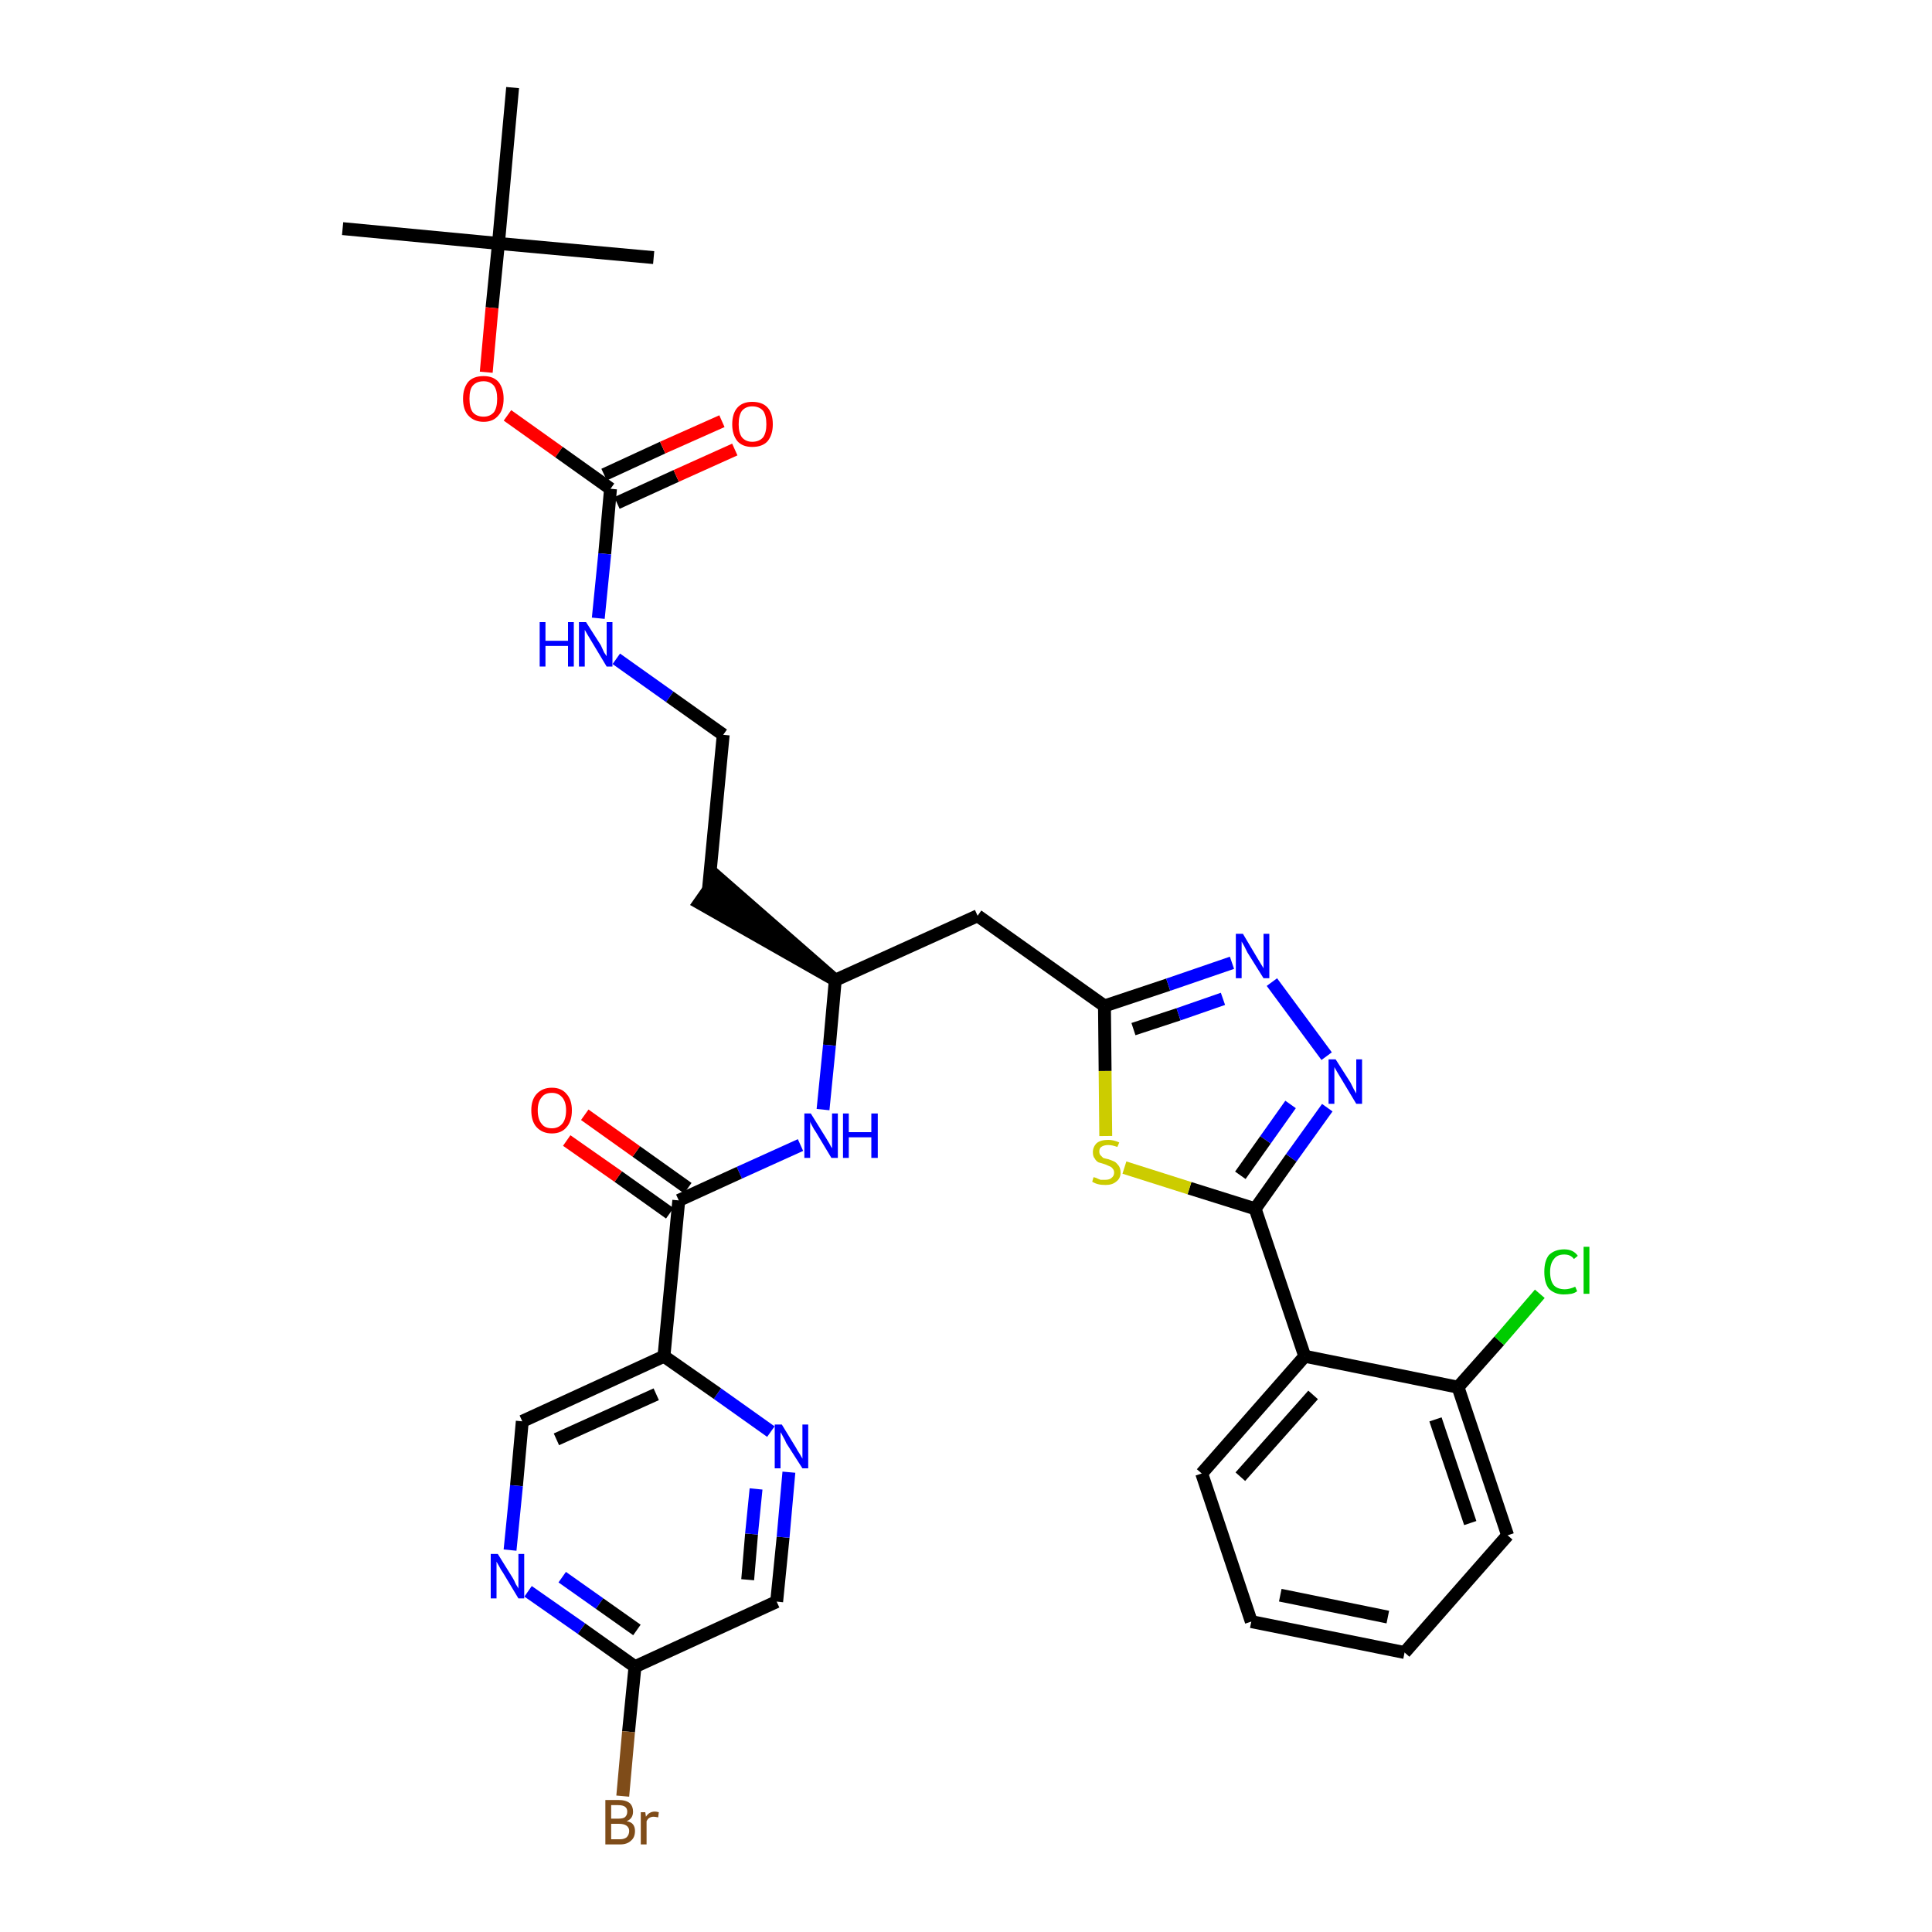 <?xml version='1.0' encoding='iso-8859-1'?>
<svg version='1.1' baseProfile='full'
              xmlns='http://www.w3.org/2000/svg'
                      xmlns:rdkit='http://www.rdkit.org/xml'
                      xmlns:xlink='http://www.w3.org/1999/xlink'
                  xml:space='preserve'
width='300px' height='300px' viewBox='0 0 300 300'>
<!-- END OF HEADER -->
<path class='bond-0 atom-0 atom-1' d='M 53.2,35.5 L 77.4,37.8' style='fill:none;fill-rule:evenodd;stroke:#000000;stroke-width:2.0px;stroke-linecap:butt;stroke-linejoin:miter;stroke-opacity:1' />
<path class='bond-1 atom-1 atom-2' d='M 77.4,37.8 L 101.5,40.0' style='fill:none;fill-rule:evenodd;stroke:#000000;stroke-width:2.0px;stroke-linecap:butt;stroke-linejoin:miter;stroke-opacity:1' />
<path class='bond-2 atom-1 atom-3' d='M 77.4,37.8 L 79.6,13.6' style='fill:none;fill-rule:evenodd;stroke:#000000;stroke-width:2.0px;stroke-linecap:butt;stroke-linejoin:miter;stroke-opacity:1' />
<path class='bond-3 atom-1 atom-4' d='M 77.4,37.8 L 76.4,47.8' style='fill:none;fill-rule:evenodd;stroke:#000000;stroke-width:2.0px;stroke-linecap:butt;stroke-linejoin:miter;stroke-opacity:1' />
<path class='bond-3 atom-1 atom-4' d='M 76.4,47.8 L 75.5,57.8' style='fill:none;fill-rule:evenodd;stroke:#FF0000;stroke-width:2.0px;stroke-linecap:butt;stroke-linejoin:miter;stroke-opacity:1' />
<path class='bond-4 atom-4 atom-5' d='M 78.8,64.5 L 86.8,70.2' style='fill:none;fill-rule:evenodd;stroke:#FF0000;stroke-width:2.0px;stroke-linecap:butt;stroke-linejoin:miter;stroke-opacity:1' />
<path class='bond-4 atom-4 atom-5' d='M 86.8,70.2 L 94.8,75.9' style='fill:none;fill-rule:evenodd;stroke:#000000;stroke-width:2.0px;stroke-linecap:butt;stroke-linejoin:miter;stroke-opacity:1' />
<path class='bond-5 atom-5 atom-6' d='M 95.8,78.1 L 105.0,73.9' style='fill:none;fill-rule:evenodd;stroke:#000000;stroke-width:2.0px;stroke-linecap:butt;stroke-linejoin:miter;stroke-opacity:1' />
<path class='bond-5 atom-5 atom-6' d='M 105.0,73.9 L 114.1,69.8' style='fill:none;fill-rule:evenodd;stroke:#FF0000;stroke-width:2.0px;stroke-linecap:butt;stroke-linejoin:miter;stroke-opacity:1' />
<path class='bond-5 atom-5 atom-6' d='M 93.8,73.7 L 102.9,69.5' style='fill:none;fill-rule:evenodd;stroke:#000000;stroke-width:2.0px;stroke-linecap:butt;stroke-linejoin:miter;stroke-opacity:1' />
<path class='bond-5 atom-5 atom-6' d='M 102.9,69.5 L 112.1,65.4' style='fill:none;fill-rule:evenodd;stroke:#FF0000;stroke-width:2.0px;stroke-linecap:butt;stroke-linejoin:miter;stroke-opacity:1' />
<path class='bond-6 atom-5 atom-7' d='M 94.8,75.9 L 93.9,86.0' style='fill:none;fill-rule:evenodd;stroke:#000000;stroke-width:2.0px;stroke-linecap:butt;stroke-linejoin:miter;stroke-opacity:1' />
<path class='bond-6 atom-5 atom-7' d='M 93.9,86.0 L 92.9,96.0' style='fill:none;fill-rule:evenodd;stroke:#0000FF;stroke-width:2.0px;stroke-linecap:butt;stroke-linejoin:miter;stroke-opacity:1' />
<path class='bond-7 atom-7 atom-8' d='M 95.7,102.3 L 104.0,108.2' style='fill:none;fill-rule:evenodd;stroke:#0000FF;stroke-width:2.0px;stroke-linecap:butt;stroke-linejoin:miter;stroke-opacity:1' />
<path class='bond-7 atom-7 atom-8' d='M 104.0,108.2 L 112.3,114.1' style='fill:none;fill-rule:evenodd;stroke:#000000;stroke-width:2.0px;stroke-linecap:butt;stroke-linejoin:miter;stroke-opacity:1' />
<path class='bond-8 atom-8 atom-9' d='M 112.3,114.1 L 110.0,138.2' style='fill:none;fill-rule:evenodd;stroke:#000000;stroke-width:2.0px;stroke-linecap:butt;stroke-linejoin:miter;stroke-opacity:1' />
<path class='bond-9 atom-10 atom-9' d='M 129.7,152.2 L 111.4,136.2 L 108.6,140.2 Z' style='fill:#000000;fill-rule:evenodd;fill-opacity:1;stroke:#000000;stroke-width:2.0px;stroke-linecap:butt;stroke-linejoin:miter;stroke-opacity:1;' />
<path class='bond-10 atom-10 atom-11' d='M 129.7,152.2 L 151.8,142.2' style='fill:none;fill-rule:evenodd;stroke:#000000;stroke-width:2.0px;stroke-linecap:butt;stroke-linejoin:miter;stroke-opacity:1' />
<path class='bond-23 atom-10 atom-24' d='M 129.7,152.2 L 128.8,162.3' style='fill:none;fill-rule:evenodd;stroke:#000000;stroke-width:2.0px;stroke-linecap:butt;stroke-linejoin:miter;stroke-opacity:1' />
<path class='bond-23 atom-10 atom-24' d='M 128.8,162.3 L 127.8,172.3' style='fill:none;fill-rule:evenodd;stroke:#0000FF;stroke-width:2.0px;stroke-linecap:butt;stroke-linejoin:miter;stroke-opacity:1' />
<path class='bond-11 atom-11 atom-12' d='M 151.8,142.2 L 171.5,156.2' style='fill:none;fill-rule:evenodd;stroke:#000000;stroke-width:2.0px;stroke-linecap:butt;stroke-linejoin:miter;stroke-opacity:1' />
<path class='bond-12 atom-12 atom-13' d='M 171.5,156.2 L 181.4,152.9' style='fill:none;fill-rule:evenodd;stroke:#000000;stroke-width:2.0px;stroke-linecap:butt;stroke-linejoin:miter;stroke-opacity:1' />
<path class='bond-12 atom-12 atom-13' d='M 181.4,152.9 L 191.3,149.5' style='fill:none;fill-rule:evenodd;stroke:#0000FF;stroke-width:2.0px;stroke-linecap:butt;stroke-linejoin:miter;stroke-opacity:1' />
<path class='bond-12 atom-12 atom-13' d='M 176.0,159.8 L 183.0,157.5' style='fill:none;fill-rule:evenodd;stroke:#000000;stroke-width:2.0px;stroke-linecap:butt;stroke-linejoin:miter;stroke-opacity:1' />
<path class='bond-12 atom-12 atom-13' d='M 183.0,157.5 L 189.9,155.1' style='fill:none;fill-rule:evenodd;stroke:#0000FF;stroke-width:2.0px;stroke-linecap:butt;stroke-linejoin:miter;stroke-opacity:1' />
<path class='bond-33 atom-23 atom-12' d='M 171.7,176.4 L 171.6,166.3' style='fill:none;fill-rule:evenodd;stroke:#CCCC00;stroke-width:2.0px;stroke-linecap:butt;stroke-linejoin:miter;stroke-opacity:1' />
<path class='bond-33 atom-23 atom-12' d='M 171.6,166.3 L 171.5,156.2' style='fill:none;fill-rule:evenodd;stroke:#000000;stroke-width:2.0px;stroke-linecap:butt;stroke-linejoin:miter;stroke-opacity:1' />
<path class='bond-13 atom-13 atom-14' d='M 197.5,152.5 L 206.0,164.0' style='fill:none;fill-rule:evenodd;stroke:#0000FF;stroke-width:2.0px;stroke-linecap:butt;stroke-linejoin:miter;stroke-opacity:1' />
<path class='bond-14 atom-14 atom-15' d='M 206.1,172.0 L 200.5,179.8' style='fill:none;fill-rule:evenodd;stroke:#0000FF;stroke-width:2.0px;stroke-linecap:butt;stroke-linejoin:miter;stroke-opacity:1' />
<path class='bond-14 atom-14 atom-15' d='M 200.5,179.8 L 194.9,187.7' style='fill:none;fill-rule:evenodd;stroke:#000000;stroke-width:2.0px;stroke-linecap:butt;stroke-linejoin:miter;stroke-opacity:1' />
<path class='bond-14 atom-14 atom-15' d='M 200.4,171.5 L 196.5,177.0' style='fill:none;fill-rule:evenodd;stroke:#0000FF;stroke-width:2.0px;stroke-linecap:butt;stroke-linejoin:miter;stroke-opacity:1' />
<path class='bond-14 atom-14 atom-15' d='M 196.5,177.0 L 192.6,182.5' style='fill:none;fill-rule:evenodd;stroke:#000000;stroke-width:2.0px;stroke-linecap:butt;stroke-linejoin:miter;stroke-opacity:1' />
<path class='bond-15 atom-15 atom-16' d='M 194.9,187.7 L 202.6,210.6' style='fill:none;fill-rule:evenodd;stroke:#000000;stroke-width:2.0px;stroke-linecap:butt;stroke-linejoin:miter;stroke-opacity:1' />
<path class='bond-22 atom-15 atom-23' d='M 194.9,187.7 L 184.7,184.5' style='fill:none;fill-rule:evenodd;stroke:#000000;stroke-width:2.0px;stroke-linecap:butt;stroke-linejoin:miter;stroke-opacity:1' />
<path class='bond-22 atom-15 atom-23' d='M 184.7,184.5 L 174.6,181.3' style='fill:none;fill-rule:evenodd;stroke:#CCCC00;stroke-width:2.0px;stroke-linecap:butt;stroke-linejoin:miter;stroke-opacity:1' />
<path class='bond-16 atom-16 atom-17' d='M 202.6,210.6 L 186.6,228.8' style='fill:none;fill-rule:evenodd;stroke:#000000;stroke-width:2.0px;stroke-linecap:butt;stroke-linejoin:miter;stroke-opacity:1' />
<path class='bond-16 atom-16 atom-17' d='M 203.9,216.6 L 192.6,229.3' style='fill:none;fill-rule:evenodd;stroke:#000000;stroke-width:2.0px;stroke-linecap:butt;stroke-linejoin:miter;stroke-opacity:1' />
<path class='bond-35 atom-21 atom-16' d='M 226.4,215.4 L 202.6,210.6' style='fill:none;fill-rule:evenodd;stroke:#000000;stroke-width:2.0px;stroke-linecap:butt;stroke-linejoin:miter;stroke-opacity:1' />
<path class='bond-17 atom-17 atom-18' d='M 186.6,228.8 L 194.3,251.8' style='fill:none;fill-rule:evenodd;stroke:#000000;stroke-width:2.0px;stroke-linecap:butt;stroke-linejoin:miter;stroke-opacity:1' />
<path class='bond-18 atom-18 atom-19' d='M 194.3,251.8 L 218.1,256.6' style='fill:none;fill-rule:evenodd;stroke:#000000;stroke-width:2.0px;stroke-linecap:butt;stroke-linejoin:miter;stroke-opacity:1' />
<path class='bond-18 atom-18 atom-19' d='M 198.8,247.7 L 215.5,251.1' style='fill:none;fill-rule:evenodd;stroke:#000000;stroke-width:2.0px;stroke-linecap:butt;stroke-linejoin:miter;stroke-opacity:1' />
<path class='bond-19 atom-19 atom-20' d='M 218.1,256.6 L 234.1,238.4' style='fill:none;fill-rule:evenodd;stroke:#000000;stroke-width:2.0px;stroke-linecap:butt;stroke-linejoin:miter;stroke-opacity:1' />
<path class='bond-20 atom-20 atom-21' d='M 234.1,238.4 L 226.4,215.4' style='fill:none;fill-rule:evenodd;stroke:#000000;stroke-width:2.0px;stroke-linecap:butt;stroke-linejoin:miter;stroke-opacity:1' />
<path class='bond-20 atom-20 atom-21' d='M 228.3,236.5 L 222.9,220.4' style='fill:none;fill-rule:evenodd;stroke:#000000;stroke-width:2.0px;stroke-linecap:butt;stroke-linejoin:miter;stroke-opacity:1' />
<path class='bond-21 atom-21 atom-22' d='M 226.4,215.4 L 232.8,208.2' style='fill:none;fill-rule:evenodd;stroke:#000000;stroke-width:2.0px;stroke-linecap:butt;stroke-linejoin:miter;stroke-opacity:1' />
<path class='bond-21 atom-21 atom-22' d='M 232.8,208.2 L 239.1,200.9' style='fill:none;fill-rule:evenodd;stroke:#00CC00;stroke-width:2.0px;stroke-linecap:butt;stroke-linejoin:miter;stroke-opacity:1' />
<path class='bond-24 atom-24 atom-25' d='M 124.3,177.8 L 114.8,182.1' style='fill:none;fill-rule:evenodd;stroke:#0000FF;stroke-width:2.0px;stroke-linecap:butt;stroke-linejoin:miter;stroke-opacity:1' />
<path class='bond-24 atom-24 atom-25' d='M 114.8,182.1 L 105.4,186.4' style='fill:none;fill-rule:evenodd;stroke:#000000;stroke-width:2.0px;stroke-linecap:butt;stroke-linejoin:miter;stroke-opacity:1' />
<path class='bond-25 atom-25 atom-26' d='M 106.8,184.5 L 98.8,178.8' style='fill:none;fill-rule:evenodd;stroke:#000000;stroke-width:2.0px;stroke-linecap:butt;stroke-linejoin:miter;stroke-opacity:1' />
<path class='bond-25 atom-25 atom-26' d='M 98.8,178.8 L 90.8,173.1' style='fill:none;fill-rule:evenodd;stroke:#FF0000;stroke-width:2.0px;stroke-linecap:butt;stroke-linejoin:miter;stroke-opacity:1' />
<path class='bond-25 atom-25 atom-26' d='M 104.0,188.4 L 96.0,182.7' style='fill:none;fill-rule:evenodd;stroke:#000000;stroke-width:2.0px;stroke-linecap:butt;stroke-linejoin:miter;stroke-opacity:1' />
<path class='bond-25 atom-25 atom-26' d='M 96.0,182.7 L 88.0,177.1' style='fill:none;fill-rule:evenodd;stroke:#FF0000;stroke-width:2.0px;stroke-linecap:butt;stroke-linejoin:miter;stroke-opacity:1' />
<path class='bond-26 atom-25 atom-27' d='M 105.4,186.4 L 103.1,210.6' style='fill:none;fill-rule:evenodd;stroke:#000000;stroke-width:2.0px;stroke-linecap:butt;stroke-linejoin:miter;stroke-opacity:1' />
<path class='bond-27 atom-27 atom-28' d='M 103.1,210.6 L 81.1,220.7' style='fill:none;fill-rule:evenodd;stroke:#000000;stroke-width:2.0px;stroke-linecap:butt;stroke-linejoin:miter;stroke-opacity:1' />
<path class='bond-27 atom-27 atom-28' d='M 101.9,216.5 L 86.4,223.5' style='fill:none;fill-rule:evenodd;stroke:#000000;stroke-width:2.0px;stroke-linecap:butt;stroke-linejoin:miter;stroke-opacity:1' />
<path class='bond-34 atom-33 atom-27' d='M 119.7,222.3 L 111.4,216.4' style='fill:none;fill-rule:evenodd;stroke:#0000FF;stroke-width:2.0px;stroke-linecap:butt;stroke-linejoin:miter;stroke-opacity:1' />
<path class='bond-34 atom-33 atom-27' d='M 111.4,216.4 L 103.1,210.6' style='fill:none;fill-rule:evenodd;stroke:#000000;stroke-width:2.0px;stroke-linecap:butt;stroke-linejoin:miter;stroke-opacity:1' />
<path class='bond-28 atom-28 atom-29' d='M 81.1,220.7 L 80.2,230.7' style='fill:none;fill-rule:evenodd;stroke:#000000;stroke-width:2.0px;stroke-linecap:butt;stroke-linejoin:miter;stroke-opacity:1' />
<path class='bond-28 atom-28 atom-29' d='M 80.2,230.7 L 79.2,240.7' style='fill:none;fill-rule:evenodd;stroke:#0000FF;stroke-width:2.0px;stroke-linecap:butt;stroke-linejoin:miter;stroke-opacity:1' />
<path class='bond-29 atom-29 atom-30' d='M 82.0,247.1 L 90.3,252.9' style='fill:none;fill-rule:evenodd;stroke:#0000FF;stroke-width:2.0px;stroke-linecap:butt;stroke-linejoin:miter;stroke-opacity:1' />
<path class='bond-29 atom-29 atom-30' d='M 90.3,252.9 L 98.6,258.8' style='fill:none;fill-rule:evenodd;stroke:#000000;stroke-width:2.0px;stroke-linecap:butt;stroke-linejoin:miter;stroke-opacity:1' />
<path class='bond-29 atom-29 atom-30' d='M 87.3,244.9 L 93.1,249.0' style='fill:none;fill-rule:evenodd;stroke:#0000FF;stroke-width:2.0px;stroke-linecap:butt;stroke-linejoin:miter;stroke-opacity:1' />
<path class='bond-29 atom-29 atom-30' d='M 93.1,249.0 L 98.9,253.1' style='fill:none;fill-rule:evenodd;stroke:#000000;stroke-width:2.0px;stroke-linecap:butt;stroke-linejoin:miter;stroke-opacity:1' />
<path class='bond-30 atom-30 atom-31' d='M 98.6,258.8 L 97.6,268.9' style='fill:none;fill-rule:evenodd;stroke:#000000;stroke-width:2.0px;stroke-linecap:butt;stroke-linejoin:miter;stroke-opacity:1' />
<path class='bond-30 atom-30 atom-31' d='M 97.6,268.9 L 96.7,278.9' style='fill:none;fill-rule:evenodd;stroke:#7F4C19;stroke-width:2.0px;stroke-linecap:butt;stroke-linejoin:miter;stroke-opacity:1' />
<path class='bond-31 atom-30 atom-32' d='M 98.6,258.8 L 120.6,248.7' style='fill:none;fill-rule:evenodd;stroke:#000000;stroke-width:2.0px;stroke-linecap:butt;stroke-linejoin:miter;stroke-opacity:1' />
<path class='bond-32 atom-32 atom-33' d='M 120.6,248.7 L 121.6,238.7' style='fill:none;fill-rule:evenodd;stroke:#000000;stroke-width:2.0px;stroke-linecap:butt;stroke-linejoin:miter;stroke-opacity:1' />
<path class='bond-32 atom-32 atom-33' d='M 121.6,238.7 L 122.5,228.6' style='fill:none;fill-rule:evenodd;stroke:#0000FF;stroke-width:2.0px;stroke-linecap:butt;stroke-linejoin:miter;stroke-opacity:1' />
<path class='bond-32 atom-32 atom-33' d='M 116.1,245.3 L 116.7,238.2' style='fill:none;fill-rule:evenodd;stroke:#000000;stroke-width:2.0px;stroke-linecap:butt;stroke-linejoin:miter;stroke-opacity:1' />
<path class='bond-32 atom-32 atom-33' d='M 116.7,238.2 L 117.4,231.2' style='fill:none;fill-rule:evenodd;stroke:#0000FF;stroke-width:2.0px;stroke-linecap:butt;stroke-linejoin:miter;stroke-opacity:1' />
<path  class='atom-4' d='M 71.9 61.9
Q 71.9 60.3, 72.7 59.3
Q 73.5 58.4, 75.1 58.4
Q 76.6 58.4, 77.4 59.3
Q 78.2 60.3, 78.2 61.9
Q 78.2 63.6, 77.4 64.5
Q 76.6 65.5, 75.1 65.5
Q 73.6 65.5, 72.7 64.5
Q 71.9 63.6, 71.9 61.9
M 75.1 64.7
Q 76.1 64.7, 76.7 64.0
Q 77.2 63.3, 77.2 61.9
Q 77.2 60.6, 76.7 59.9
Q 76.1 59.2, 75.1 59.2
Q 74.0 59.2, 73.4 59.9
Q 72.9 60.5, 72.9 61.9
Q 72.9 63.3, 73.4 64.0
Q 74.0 64.7, 75.1 64.7
' fill='#FF0000'/>
<path  class='atom-6' d='M 113.7 65.9
Q 113.7 64.2, 114.5 63.3
Q 115.3 62.4, 116.8 62.4
Q 118.4 62.4, 119.2 63.3
Q 120.0 64.2, 120.0 65.9
Q 120.0 67.5, 119.2 68.5
Q 118.4 69.4, 116.8 69.4
Q 115.3 69.4, 114.5 68.5
Q 113.7 67.5, 113.7 65.9
M 116.8 68.6
Q 117.9 68.6, 118.5 67.9
Q 119.0 67.2, 119.0 65.9
Q 119.0 64.5, 118.5 63.8
Q 117.9 63.1, 116.8 63.1
Q 115.8 63.1, 115.2 63.8
Q 114.7 64.5, 114.7 65.9
Q 114.7 67.2, 115.2 67.9
Q 115.8 68.6, 116.8 68.6
' fill='#FF0000'/>
<path  class='atom-7' d='M 83.8 96.6
L 84.7 96.6
L 84.7 99.5
L 88.2 99.5
L 88.2 96.6
L 89.1 96.6
L 89.1 103.5
L 88.2 103.5
L 88.2 100.3
L 84.7 100.3
L 84.7 103.5
L 83.8 103.5
L 83.8 96.6
' fill='#0000FF'/>
<path  class='atom-7' d='M 91.0 96.6
L 93.3 100.2
Q 93.5 100.6, 93.8 101.3
Q 94.2 101.9, 94.2 101.9
L 94.2 96.6
L 95.1 96.6
L 95.1 103.5
L 94.2 103.5
L 91.8 99.5
Q 91.5 99.0, 91.2 98.5
Q 90.9 98.0, 90.8 97.8
L 90.8 103.5
L 89.9 103.5
L 89.9 96.6
L 91.0 96.6
' fill='#0000FF'/>
<path  class='atom-13' d='M 193.0 145.0
L 195.2 148.7
Q 195.4 149.0, 195.8 149.7
Q 196.2 150.3, 196.2 150.4
L 196.2 145.0
L 197.1 145.0
L 197.1 151.9
L 196.2 151.9
L 193.7 147.9
Q 193.5 147.5, 193.2 146.9
Q 192.9 146.4, 192.8 146.2
L 192.8 151.9
L 191.9 151.9
L 191.9 145.0
L 193.0 145.0
' fill='#0000FF'/>
<path  class='atom-14' d='M 207.4 164.5
L 209.7 168.1
Q 209.9 168.5, 210.2 169.1
Q 210.6 169.8, 210.6 169.8
L 210.6 164.5
L 211.5 164.5
L 211.5 171.4
L 210.6 171.4
L 208.2 167.4
Q 207.9 166.9, 207.6 166.4
Q 207.3 165.9, 207.2 165.7
L 207.2 171.4
L 206.3 171.4
L 206.3 164.5
L 207.4 164.5
' fill='#0000FF'/>
<path  class='atom-22' d='M 239.8 197.5
Q 239.8 195.8, 240.5 194.9
Q 241.4 194.0, 242.9 194.0
Q 244.3 194.0, 245.0 195.0
L 244.4 195.5
Q 243.9 194.8, 242.9 194.8
Q 241.8 194.8, 241.3 195.5
Q 240.7 196.2, 240.7 197.5
Q 240.7 198.9, 241.3 199.6
Q 241.9 200.2, 243.0 200.2
Q 243.7 200.2, 244.6 199.8
L 244.9 200.5
Q 244.5 200.8, 244.0 200.9
Q 243.4 201.0, 242.8 201.0
Q 241.4 201.0, 240.5 200.1
Q 239.8 199.2, 239.8 197.5
' fill='#00CC00'/>
<path  class='atom-22' d='M 245.9 193.6
L 246.8 193.6
L 246.8 200.9
L 245.9 200.9
L 245.9 193.6
' fill='#00CC00'/>
<path  class='atom-23' d='M 169.8 182.8
Q 169.9 182.8, 170.2 182.9
Q 170.6 183.1, 170.9 183.2
Q 171.3 183.2, 171.6 183.2
Q 172.3 183.2, 172.6 182.9
Q 173.0 182.6, 173.0 182.1
Q 173.0 181.7, 172.8 181.5
Q 172.6 181.2, 172.3 181.1
Q 172.1 181.0, 171.6 180.8
Q 171.0 180.6, 170.6 180.5
Q 170.2 180.3, 170.0 179.9
Q 169.7 179.6, 169.7 178.9
Q 169.7 178.1, 170.3 177.5
Q 170.9 177.0, 172.1 177.0
Q 172.9 177.0, 173.8 177.4
L 173.5 178.1
Q 172.7 177.8, 172.1 177.8
Q 171.4 177.8, 171.0 178.1
Q 170.7 178.3, 170.7 178.8
Q 170.7 179.2, 170.9 179.4
Q 171.1 179.6, 171.3 179.8
Q 171.6 179.9, 172.1 180.0
Q 172.7 180.2, 173.1 180.4
Q 173.4 180.6, 173.7 181.0
Q 174.0 181.4, 174.0 182.1
Q 174.0 183.0, 173.3 183.5
Q 172.7 184.0, 171.7 184.0
Q 171.0 184.0, 170.6 183.9
Q 170.1 183.8, 169.6 183.5
L 169.8 182.8
' fill='#CCCC00'/>
<path  class='atom-24' d='M 125.9 172.9
L 128.2 176.6
Q 128.4 176.9, 128.8 177.6
Q 129.1 178.2, 129.2 178.3
L 129.2 172.9
L 130.1 172.9
L 130.1 179.8
L 129.1 179.8
L 126.7 175.8
Q 126.4 175.4, 126.1 174.8
Q 125.8 174.3, 125.8 174.1
L 125.8 179.8
L 124.9 179.8
L 124.9 172.9
L 125.9 172.9
' fill='#0000FF'/>
<path  class='atom-24' d='M 130.9 172.9
L 131.8 172.9
L 131.8 175.8
L 135.3 175.8
L 135.3 172.9
L 136.3 172.9
L 136.3 179.8
L 135.3 179.8
L 135.3 176.6
L 131.8 176.6
L 131.8 179.8
L 130.9 179.8
L 130.9 172.9
' fill='#0000FF'/>
<path  class='atom-26' d='M 82.5 172.4
Q 82.5 170.8, 83.3 169.9
Q 84.2 168.9, 85.7 168.9
Q 87.2 168.9, 88.0 169.9
Q 88.8 170.8, 88.8 172.4
Q 88.8 174.1, 88.0 175.0
Q 87.2 176.0, 85.7 176.0
Q 84.2 176.0, 83.3 175.0
Q 82.5 174.1, 82.5 172.4
M 85.7 175.2
Q 86.7 175.2, 87.3 174.5
Q 87.9 173.8, 87.9 172.4
Q 87.9 171.1, 87.3 170.4
Q 86.7 169.7, 85.7 169.7
Q 84.6 169.7, 84.1 170.4
Q 83.5 171.1, 83.5 172.4
Q 83.5 173.8, 84.1 174.5
Q 84.6 175.2, 85.7 175.2
' fill='#FF0000'/>
<path  class='atom-29' d='M 77.3 241.3
L 79.6 245.0
Q 79.8 245.3, 80.1 246.0
Q 80.5 246.6, 80.5 246.7
L 80.5 241.3
L 81.4 241.3
L 81.4 248.2
L 80.5 248.2
L 78.1 244.2
Q 77.8 243.8, 77.5 243.2
Q 77.2 242.7, 77.1 242.5
L 77.1 248.2
L 76.2 248.2
L 76.2 241.3
L 77.3 241.3
' fill='#0000FF'/>
<path  class='atom-31' d='M 97.3 282.8
Q 98.0 282.9, 98.3 283.3
Q 98.6 283.7, 98.6 284.3
Q 98.6 285.3, 98.0 285.8
Q 97.4 286.4, 96.3 286.4
L 94.0 286.4
L 94.0 279.5
L 96.0 279.5
Q 97.2 279.5, 97.8 280.0
Q 98.3 280.5, 98.3 281.3
Q 98.3 282.4, 97.3 282.8
M 94.9 280.3
L 94.9 282.4
L 96.0 282.4
Q 96.7 282.4, 97.0 282.2
Q 97.4 281.9, 97.4 281.3
Q 97.4 280.3, 96.0 280.3
L 94.9 280.3
M 96.3 285.6
Q 96.9 285.6, 97.3 285.3
Q 97.7 284.9, 97.7 284.3
Q 97.7 283.8, 97.3 283.5
Q 96.9 283.2, 96.1 283.2
L 94.9 283.2
L 94.9 285.6
L 96.3 285.6
' fill='#7F4C19'/>
<path  class='atom-31' d='M 100.2 281.4
L 100.3 282.1
Q 100.8 281.3, 101.7 281.3
Q 101.9 281.3, 102.3 281.4
L 102.2 282.2
Q 101.7 282.1, 101.5 282.1
Q 101.1 282.1, 100.8 282.3
Q 100.6 282.4, 100.4 282.8
L 100.4 286.4
L 99.5 286.4
L 99.5 281.4
L 100.2 281.4
' fill='#7F4C19'/>
<path  class='atom-33' d='M 121.4 221.2
L 123.6 224.8
Q 123.8 225.2, 124.2 225.8
Q 124.6 226.5, 124.6 226.5
L 124.6 221.2
L 125.5 221.2
L 125.5 228.0
L 124.6 228.0
L 122.1 224.1
Q 121.9 223.6, 121.6 223.1
Q 121.3 222.5, 121.2 222.4
L 121.2 228.0
L 120.3 228.0
L 120.3 221.2
L 121.4 221.2
' fill='#0000FF'/>
</svg>
